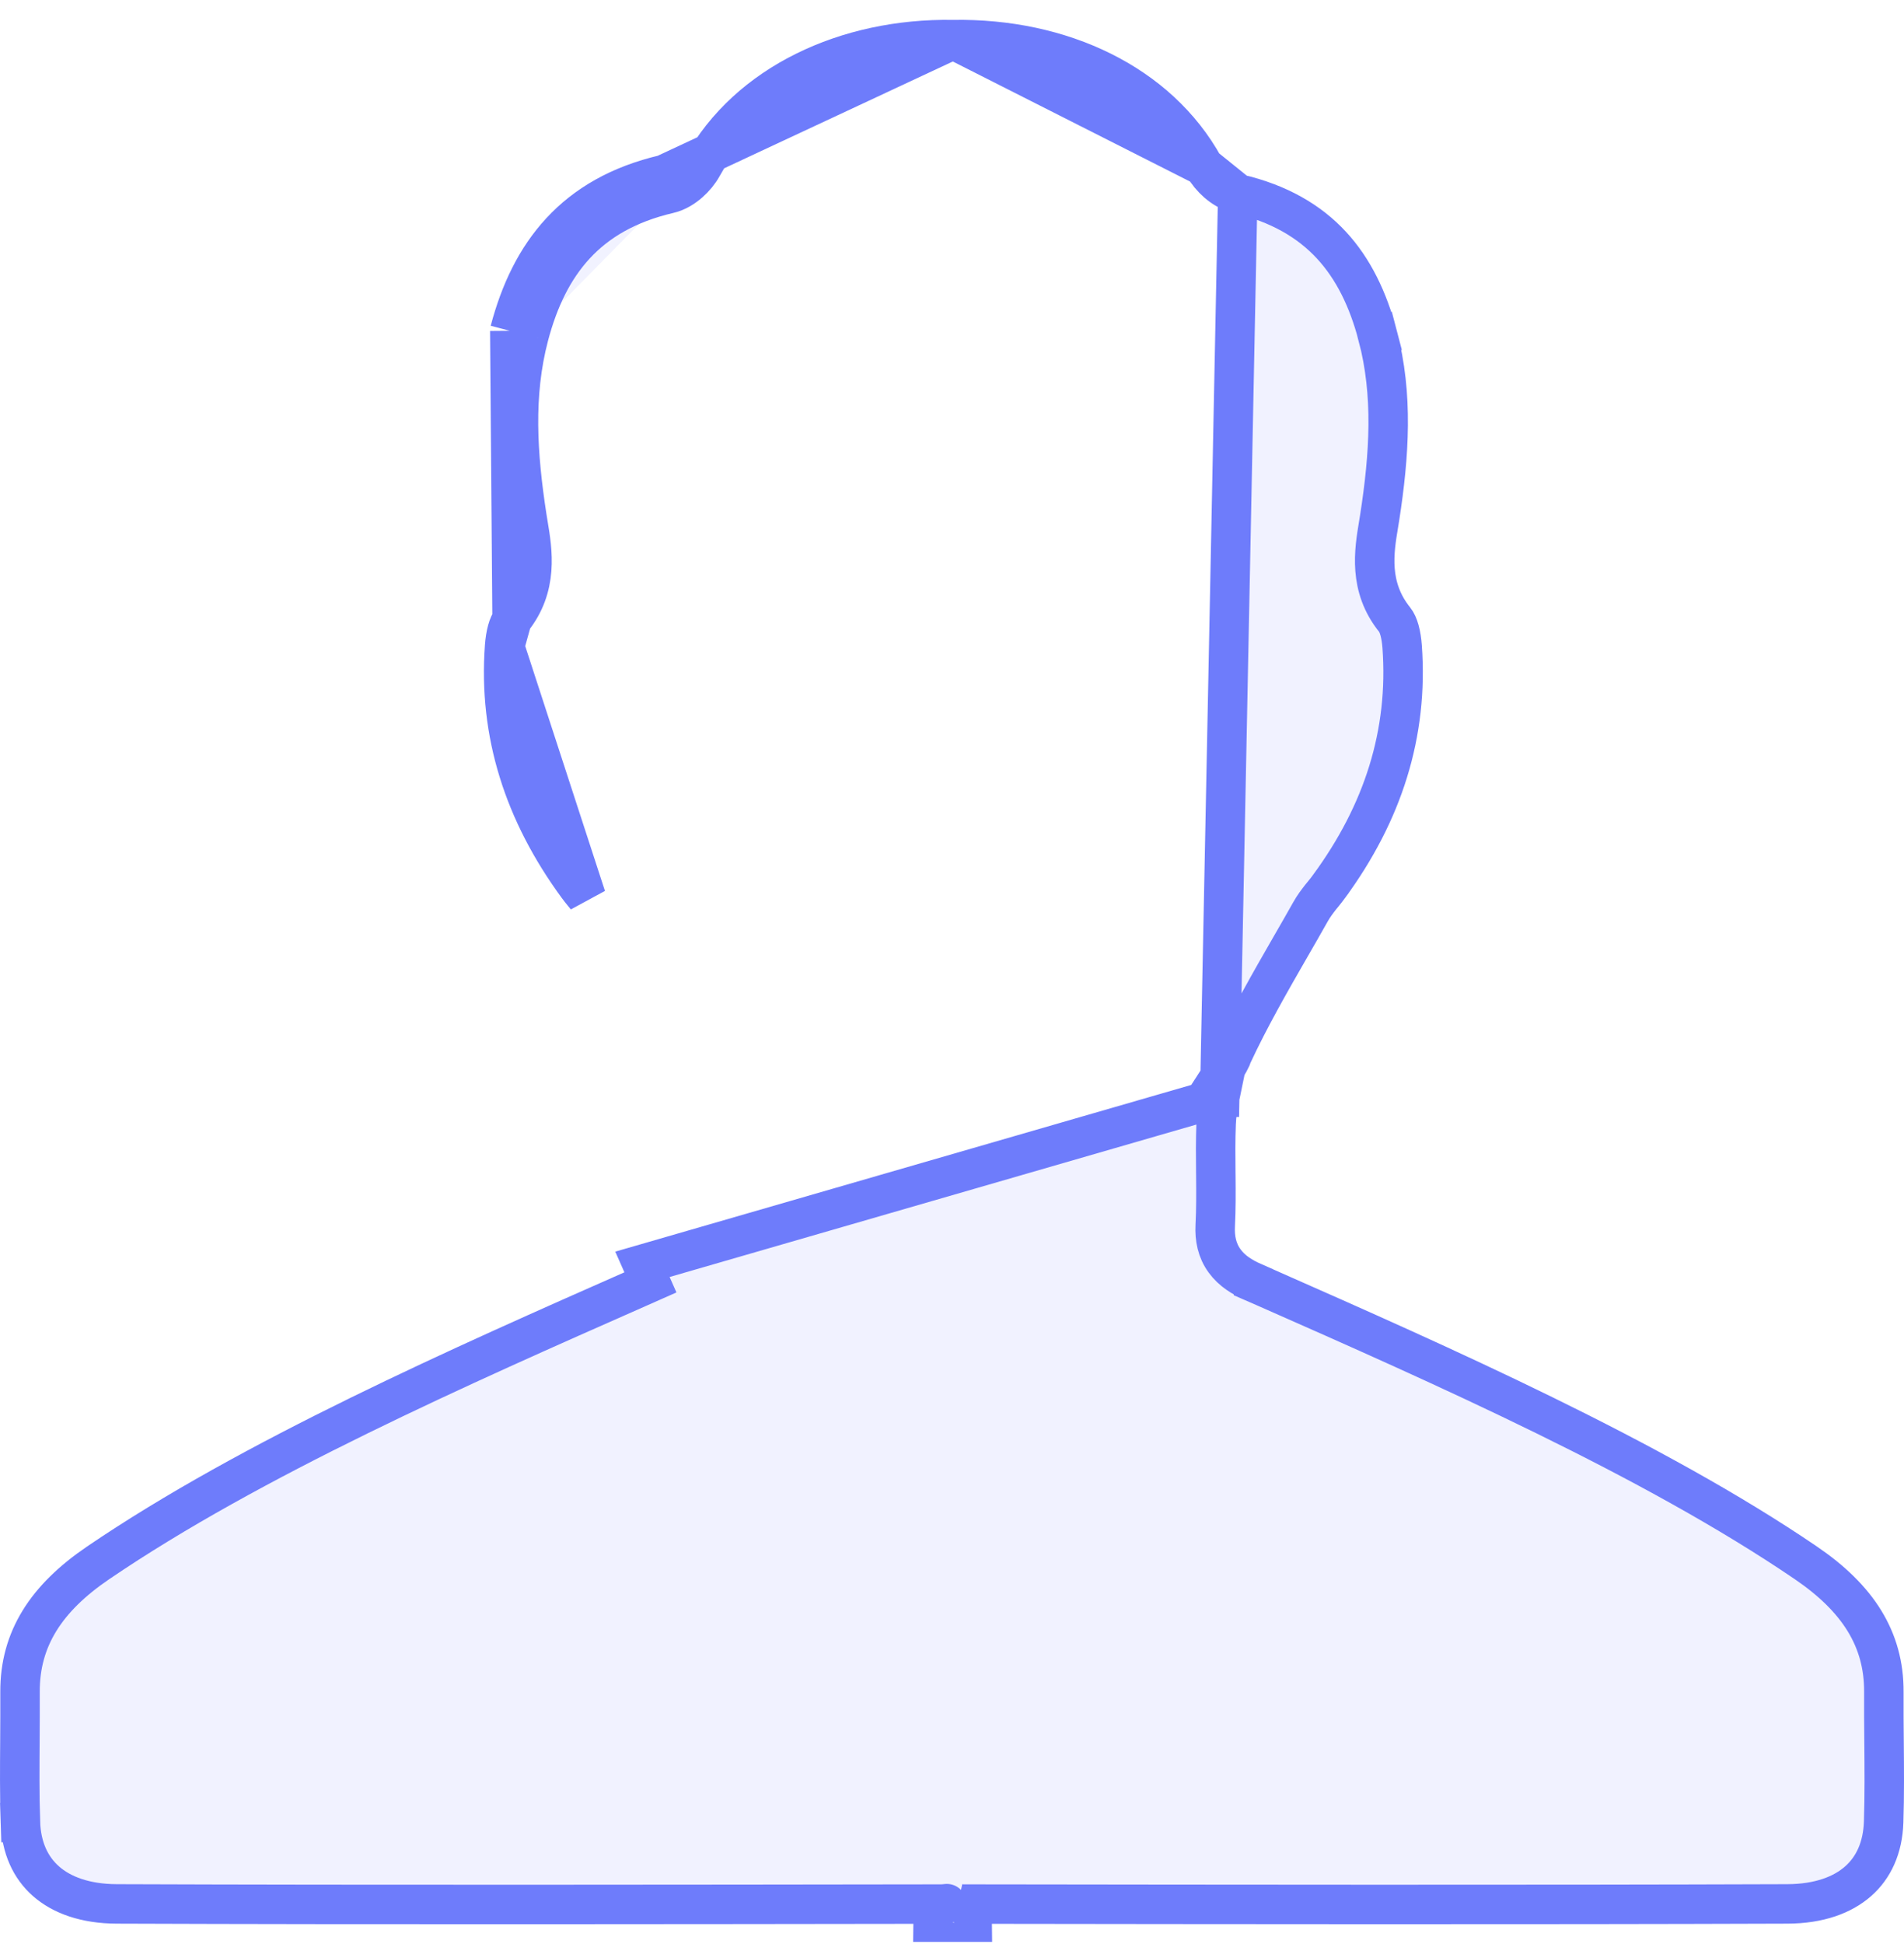 <svg width="48" height="49" viewBox="0 0 48 49" fill="none" xmlns="http://www.w3.org/2000/svg">
<path d="M30.749 27.656H30.423L30.919 26.888C30.961 26.823 31.003 26.744 31.042 26.662C31.043 26.659 31.043 26.657 31.044 26.654C31.046 26.647 31.049 26.638 31.053 26.628C31.057 26.618 31.062 26.605 31.069 26.589L31.069 26.589C31.503 25.656 32.023 24.753 32.53 23.87C32.702 23.572 32.872 23.277 33.037 22.983C33.115 22.843 33.209 22.72 33.289 22.617C33.32 22.579 33.347 22.545 33.373 22.514C33.422 22.452 33.465 22.399 33.508 22.34L33.508 22.339C34.863 20.491 35.508 18.487 35.348 16.297L35.348 16.297C35.325 15.987 35.26 15.744 35.159 15.618C34.493 14.79 34.642 13.89 34.753 13.222C34.764 13.159 34.774 13.097 34.783 13.038C35.026 11.464 35.125 9.953 34.733 8.464L35.214 8.338L34.733 8.464C34.491 7.545 34.118 6.775 33.563 6.176C33.012 5.582 32.257 5.129 31.204 4.883L30.749 27.656ZM30.749 27.656C30.705 27.868 30.668 28.097 30.659 28.313C30.642 28.738 30.646 29.158 30.65 29.564L30.651 29.63C30.655 30.061 30.657 30.477 30.636 30.893L30.636 30.893C30.62 31.212 30.679 31.518 30.874 31.784C31.058 32.037 31.324 32.197 31.6 32.318L31.6 32.319C31.695 32.36 31.79 32.403 31.886 32.445C36.369 34.423 41.654 36.756 45.525 39.391C46.828 40.278 47.5 41.306 47.492 42.648C47.49 43.073 47.493 43.489 47.497 43.9C47.503 44.577 47.509 45.243 47.487 45.922C47.466 46.578 47.229 47.078 46.843 47.417C46.452 47.762 45.86 47.985 45.061 47.988C38.59 48.011 30.902 48.001 24.413 47.992L24.293 47.992H24.293C24.267 47.992 24.217 47.989 24.179 47.984C24.168 47.983 24.163 47.982 24.163 47.982C24.163 47.982 24.167 47.983 24.174 47.985C24.178 47.986 24.216 47.995 24.263 48.021C24.271 48.025 24.281 48.031 24.293 48.039C24.293 48.039 24.293 48.039 24.293 48.039C24.319 48.056 24.353 48.082 24.387 48.12C24.44 48.178 24.514 48.29 24.514 48.449H24.293H24.016H23.722H23.518C23.518 48.275 23.605 48.158 23.659 48.104C23.681 48.082 23.702 48.064 23.721 48.051C23.721 48.051 23.721 48.05 23.721 48.05C23.748 48.031 23.771 48.019 23.783 48.013C23.826 47.992 23.86 47.983 23.863 47.983L23.864 47.983C23.875 47.98 23.872 47.981 23.848 47.984C23.803 47.989 23.748 47.992 23.721 47.992H23.721L23.682 47.992C17.177 48.001 9.443 48.012 2.944 47.988C2.145 47.985 1.552 47.762 1.16 47.417C0.773 47.077 0.535 46.578 0.514 45.922L0.017 45.938L0.514 45.922C0.492 45.232 0.497 44.553 0.502 43.862C0.504 43.463 0.507 43.06 0.505 42.649C0.497 41.306 1.169 40.279 2.472 39.393C6.336 36.763 11.607 34.437 16.084 32.461C16.189 32.414 16.293 32.368 16.397 32.322L16.196 31.867L30.749 27.656ZM24.025 0.999L24.017 0.999C21.343 0.955 18.859 2.111 17.708 4.196C17.627 4.343 17.509 4.486 17.378 4.601C17.25 4.714 17.072 4.834 16.86 4.883M24.025 0.999L16.747 4.398M24.025 0.999L24.034 0.999M24.025 0.999L24.034 0.999M16.86 4.883L16.747 4.398M16.86 4.883C16.86 4.883 16.86 4.883 16.86 4.883L16.747 4.398M16.86 4.883C15.807 5.129 15.053 5.581 14.503 6.176C13.949 6.774 13.576 7.545 13.334 8.464M16.747 4.398C14.47 4.931 13.365 6.391 12.852 8.338M13.334 8.464C13.334 8.464 13.334 8.464 13.334 8.464L12.852 8.338M13.334 8.464C12.942 9.952 13.042 11.464 13.285 13.038L13.285 13.038C13.294 13.097 13.305 13.159 13.315 13.223C13.426 13.89 13.576 14.79 12.91 15.617L12.852 8.338M13.334 8.464L12.852 8.338M24.034 0.999C26.761 0.954 29.201 2.11 30.352 4.196M24.034 0.999L30.352 4.196M30.352 4.196C30.435 4.345 30.555 4.488 30.687 4.604C30.816 4.715 30.994 4.834 31.204 4.883L30.352 4.196ZM12.721 16.295C12.561 18.485 13.206 20.487 14.561 22.336C14.604 22.395 14.647 22.449 14.698 22.511C14.723 22.541 14.749 22.574 14.778 22.61L12.721 16.295ZM12.721 16.295C12.744 15.985 12.809 15.743 12.91 15.617L12.721 16.295ZM31.065 26.613L31.063 26.616C31.064 26.615 31.064 26.614 31.065 26.613Z" fill="#6E7CFB" fill-opacity="0.1" stroke="#6E7CFB" stroke-width="0.995"/>
</svg>

